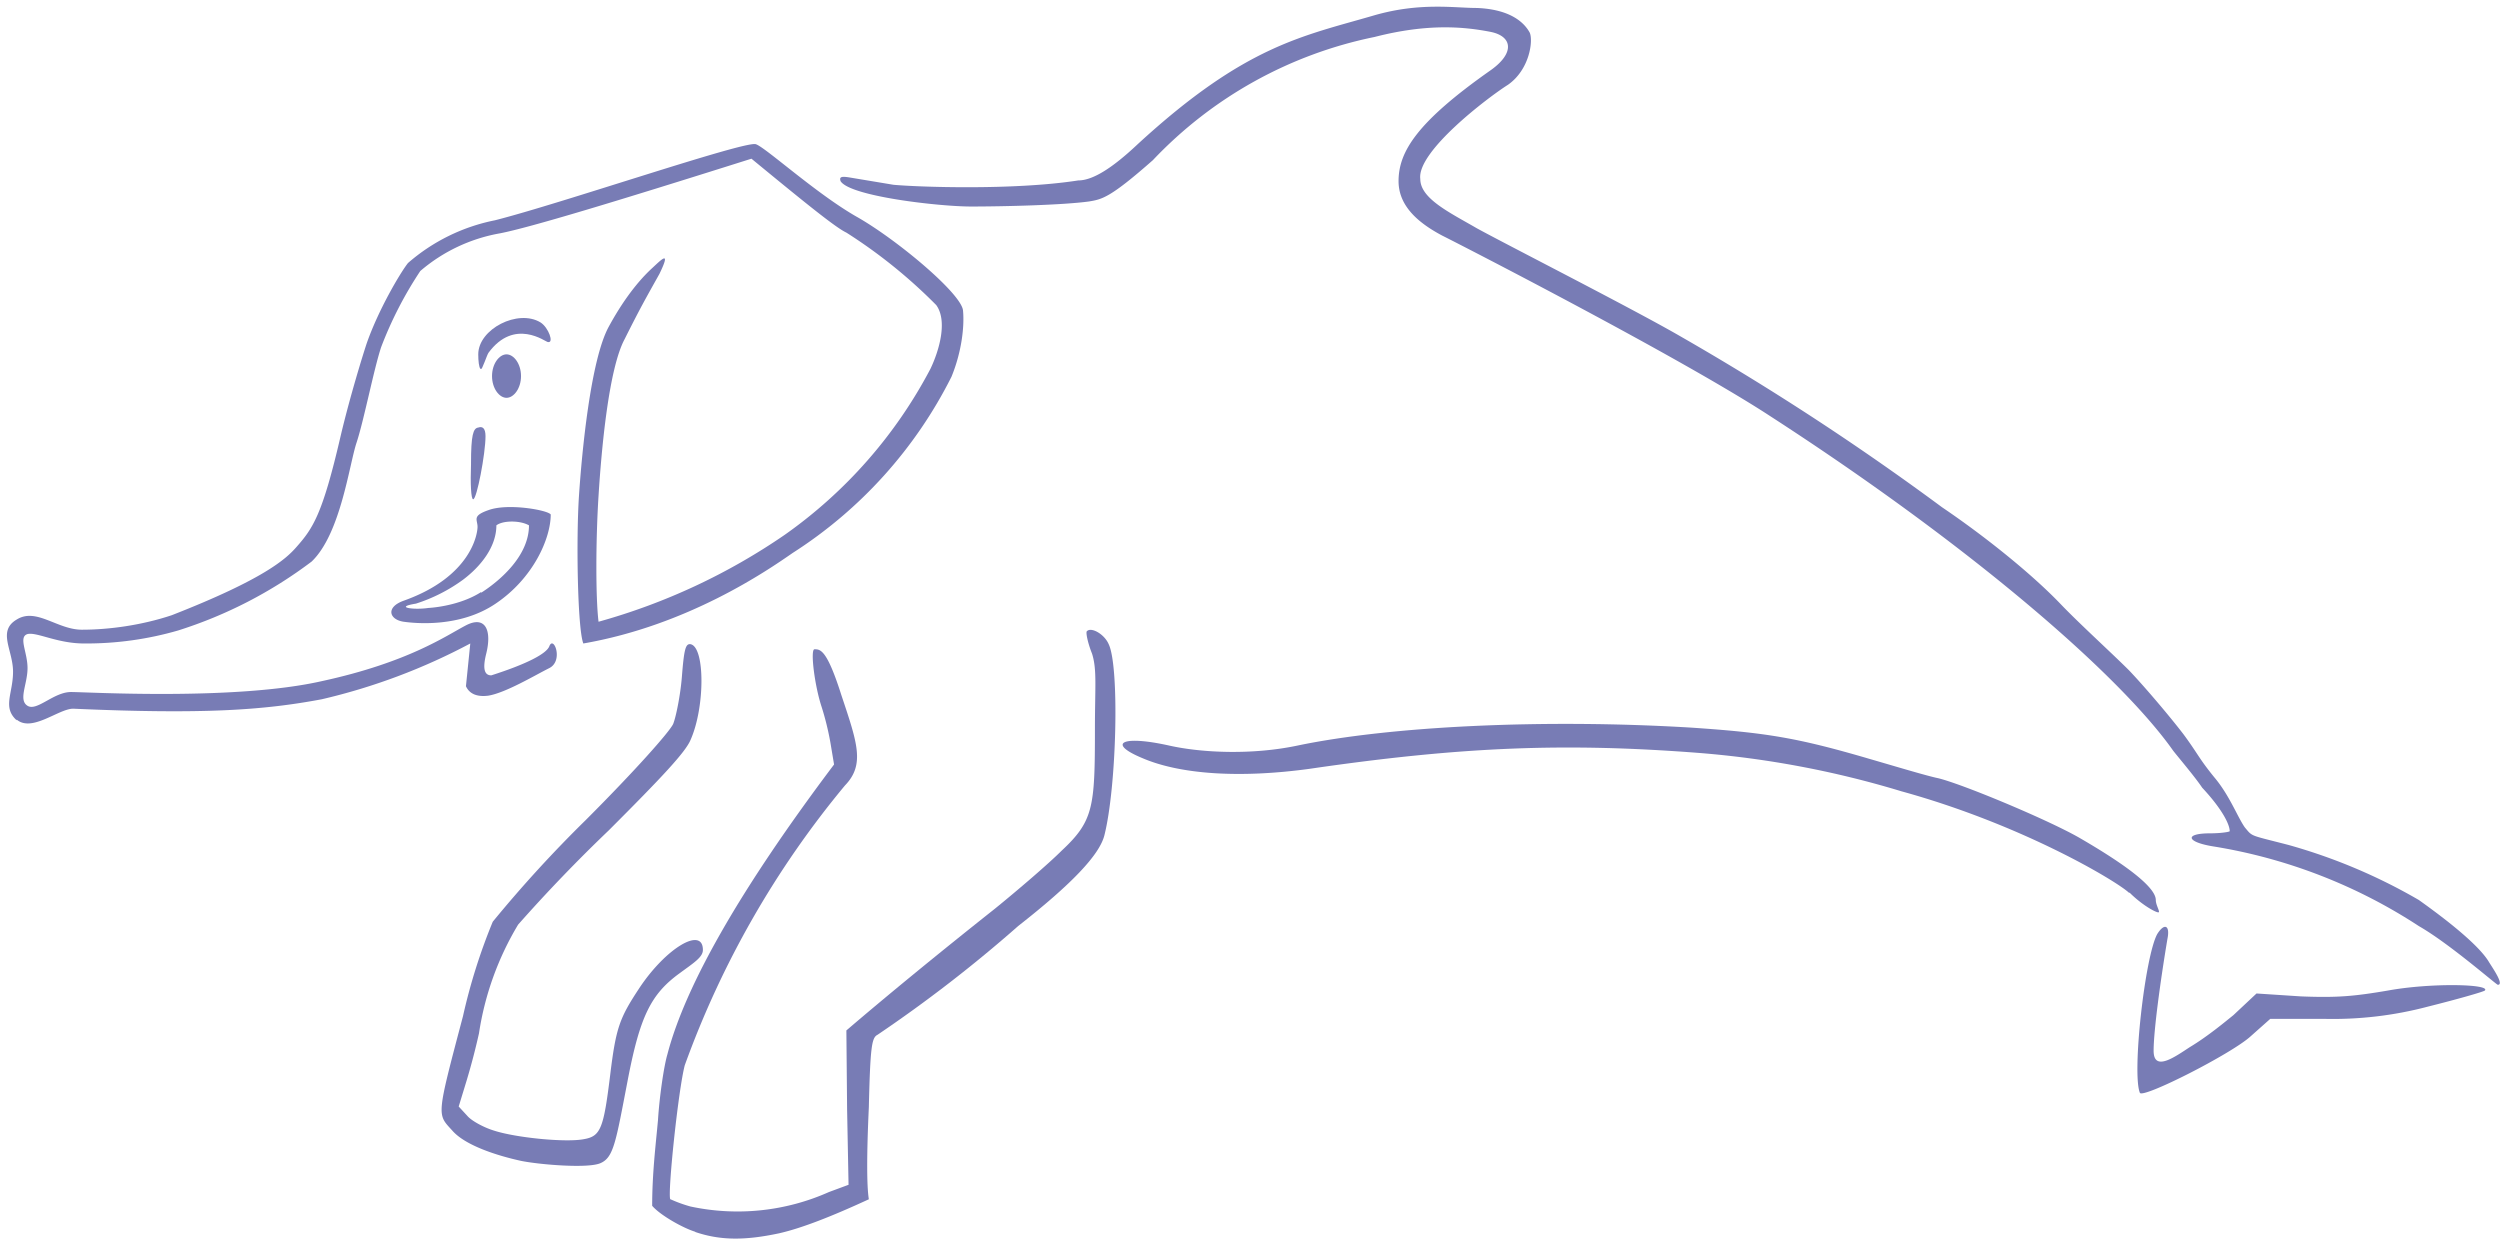 <svg xmlns="http://www.w3.org/2000/svg" viewBox="0 0 345 171"><g fill="#787CB5" fill-rule="evenodd"><path d="M96 170c-1.7-.5-4.9-2.3-6-3.6 0-4.5.5-8.5.8-11.8.2-3.2.8-7.4 1.3-9.1 2.5-9.6 10.2-23 23-40l-.5-3a39 39 0 00-1.2-4.9c-1-3-1.6-8-1-8 .8 0 1.7 0 3.7 6.3 2.2 6.6 3.3 9.6.5 12.5A129 129 0 0094.5 147c-.9 3.4-2.4 17.8-2 18.5.1 0 1 .5 2.8 1a31 31 0 0019.1-2l2.7-1-.2-10.4-.1-10.9c5.5-4.7 12.3-10.3 20.5-16.8 3.2-2.6 7.4-6.2 9.2-8 4.4-4.1 4.6-6 4.6-16.7 0-6 .3-8.3-.4-10.5-.6-1.5-.9-3-.7-3.1.6-.6 2.4.4 3 1.8 1.5 3.1 1.1 19.7-.6 26.4-.7 2.7-4.5 6.7-11.9 12.5a191.9 191.9 0 01-19.4 15c-.8.4-1 1.6-1.2 10-.3 6.5-.3 10.8 0 12.7-5.2 2.4-9.3 4-12.4 4.7-4.7 1-8.1 1-11.6-.2z" fill-rule="nonzero"/><path d="M71.9 160.2c-3.2-.7-7.7-2.1-9.5-4.2-2.1-2.3-2.2-1.8 1.5-15.8a80 80 0 014.1-13 175 175 0 0112.8-14c6.7-6.7 11.6-12.2 12.1-13.3.4-1 1-4 1.2-6.5.3-3.8.5-4.6 1.2-4.5 2 .4 2 8.7 0 13.2-.7 1.7-4 5.2-11.3 12.5a214.8 214.8 0 00-12.5 13 41 41 0 00-5.4 15 93 93 0 01-1.7 6.5l-1.1 3.6 1.2 1.3c.6.7 2.3 1.6 3.6 2 3 1 10 1.7 12.5 1.2 2.3-.4 2.7-1.5 3.6-8.8.8-6.6 1.3-7.9 4-12 3.7-5.6 8.8-8.6 8.8-5.3 0 1-1.3 1.8-3.2 3.2-4 2.9-5.5 6-7.2 14.9-1.6 8.3-1.9 10.5-3.7 11.3-1.7.8-8.6.2-11-.3zM295.3 150.8c-1.1-2.7.7-18.8 2.4-21.9 1-1.6 1.8-1.2 1.4.7-1 6-1.9 12.7-1.9 15.4 0 3 3 .8 5-.5 2.5-1.5 5-3.6 6-4.4l3.2-3 6.1.4c5 .2 7.3 0 12-.8 6-1.1 14.3-.9 13.4 0-.3.2-3.8 1.2-7.8 2.2a51.2 51.2 0 01-14.5 1.7h-7.3l-2.7 2.4c-2.6 2.4-15 8.7-15.3 7.8zM333.8 127.8a73 73 0 00-28.4-11c-3.7-.6-4-1.8-.4-1.8 1.5 0 2.7-.2 2.7-.3 0-.9-1-3-3.8-6-1-1.5-3.3-4.2-4-5.1-7.4-10.5-28-28.3-55.5-46.1-12.2-8-42.4-23.5-45.4-25-3-1.6-6-3.9-6-7.5 0-4.1 2.6-8.2 12.7-15.3 3.4-2.4 3-4.7 0-5.3-3.6-.7-8.6-1.2-16 .7a58.1 58.1 0 00-30.6 17c-5.9 5.2-7 5.4-8.8 5.7-3.6.5-11.8.7-16.3.7-4.4 0-16.7-1.4-18-3.5-.2-.6.1-.7 1.3-.5l6 1c3.2.3 16.5.8 25.5-.6 2 0 4.7-1.7 8.2-5C171.9 6.2 179.8 5 189.7 2.1c6.3-1.8 11-1 14.1-1 5 .2 6.7 2.3 7.3 3.4.5 1.1 0 5.1-3 7.2-2.7 1.7-12.6 9.2-12.1 13 0 2.7 4 4.6 7.8 6.8 4 2.2 21.3 11 27.9 14.8A371.2 371.2 0 01268 70c6.2 4.2 12.6 9.4 16.5 13.5 2.6 2.7 7 6.7 9.3 9 2.1 2.2 5.5 6.2 7.5 8.8 2 2.7 2.1 3.3 4.3 6 2.1 2.5 3.2 5.5 4.2 6.9 1.1 1.3.6 1 6 2.4a77.1 77.1 0 0118 7.6c5.2 3.7 8.6 6.7 9.7 8.6.9 1.4 2 3.1 1.2 3.1-.2 0-6.7-5.7-10.9-8.1zM293.8 123.2c-1.7-1.6-14.7-9.4-31.4-14a132.2 132.2 0 00-28-5.3c-18.2-1.4-32.5-.9-53.7 2.2-9.5 1.3-17.8.8-23.1-1.5-4.8-2-2.9-3.2 3.8-1.7 4.5 1 11.4 1.3 17.6 0 12.9-2.7 34-3.7 54.2-2.5 10.5.7 14.8 1.4 24.7 4.3 3.8 1.1 8.1 2.4 9.6 2.7 3.6.9 15.5 5.9 19.6 8.3 7.4 4.3 10.4 7 10.4 8.5 0 .7.6 1.6.4 1.7-.3.1-2.3-1-4-2.7zM2.3 99.4c-2-1.8-.5-3.7-.5-6.7s-2.2-5.6.5-7.2c2.7-1.7 5.6 1.4 9 1.4 3.7 0 8.2-.6 12.4-2 12.8-5 15.8-7.8 17.2-9.4 2.3-2.6 3.6-4.5 6.1-15.3 1.3-5.5 3.1-11.3 3.6-12.8 1.6-4.6 4.6-9.7 5.7-11.1a26 26 0 0112-5.9c9.1-2.3 34.5-11 36-10.5 1.3.4 8.3 6.8 13.9 10 5.5 3.1 14.6 10.7 14.7 13 .2 2.2-.2 5.7-1.6 9.1a61.7 61.7 0 01-21.9 24.3c-3.6 2.5-14.5 10-28.9 12.5-.8-2-1-14.4-.6-20.4.4-6 1.6-18.7 4.1-23.3 2.5-4.6 4.8-7 6-8.1 1.2-1.1 2.7-2.7 1 .8-1.9 3.4-2.7 4.8-4.8 9C84 50.9 83 62 82.6 68.4c-.4 6.3-.4 14.2 0 17.4a86 86 0 0025.7-12 65 65 0 0020.1-22.9c1.2-2.5 2.4-6.6.8-8.8a71 71 0 00-12.4-10c-1.5-.7-5.8-4.2-13.1-10.2-19 6-30.6 9.5-34.7 10.3A23 23 0 0058 37.4a53 53 0 00-5.4 10.5c-1 3-2.4 10.2-3.4 13.2S47 73.7 43 77.5A61.1 61.1 0 0124.6 87a45.5 45.5 0 01-13 1.8c-3.7 0-6.5-1.6-7.8-1.3-1.3.4 0 2.5 0 4.7s-1.3 4.4 0 5.2c1.3.8 3.6-1.9 6-1.9 2.3 0 22.7 1.2 34.6-1.5 12-2.6 17.2-6.3 19.9-7.7 2.7-1.4 3.6.7 2.8 3.9-.5 2-.3 3 .7 3 5-1.6 7.6-3 8-4 .6-1.6 2 2 0 3s-6 3.4-8.4 3.8c-1.5.2-2.6-.2-3.1-1.3l.6-5.9a84 84 0 01-20.5 7.7c-8 1.5-16.2 2.1-34.3 1.3-2 0-5.7 3.3-7.8 1.5z" fill-rule="nonzero"/><path d="M65 64c0-4 .3-4.9 1-5 .6-.2 1 .1 1 1.2 0 2.4-1.2 8.7-1.7 8.7-.3 0-.4-2.2-.3-4.8zM66.3 50.9c-.2-.2-.3-1.1-.3-2 0-3.5 5.5-6.3 8.6-4.4 1.1.7 1.9 2.9 1 2.7-.3 0-4.6-3.4-8.2 1.5-.2.3-.9 2.4-1 2.2z" fill-rule="nonzero"/><path d="M69.9 54.9c1 0 2-1.3 2-3s-1-3-2-3-2 1.3-2 3 1 3 2 3z"/><path d="M55.7 85.8c-2-.3-2.5-2 0-2.9 9.3-3.3 10.2-9.2 10.2-10.2s-.8-1.5 1.5-2.3c2.7-1 8.2 0 8.6.6 0 3.3-2.4 8.8-7.6 12.3-5 3.4-11.3 2.7-12.7 2.5zm10.7-4c2.8-1.8 6.6-5.2 6.6-9.3-1.2-.7-3.6-.7-4.5 0 0 3-2.2 5.7-4.6 7.5a22.7 22.7 0 01-6.5 3.3c-3.1.5-.3.9 1.7.6 1.6-.1 4.8-.6 7.3-2.2z" fill-rule="nonzero"/></g></svg>